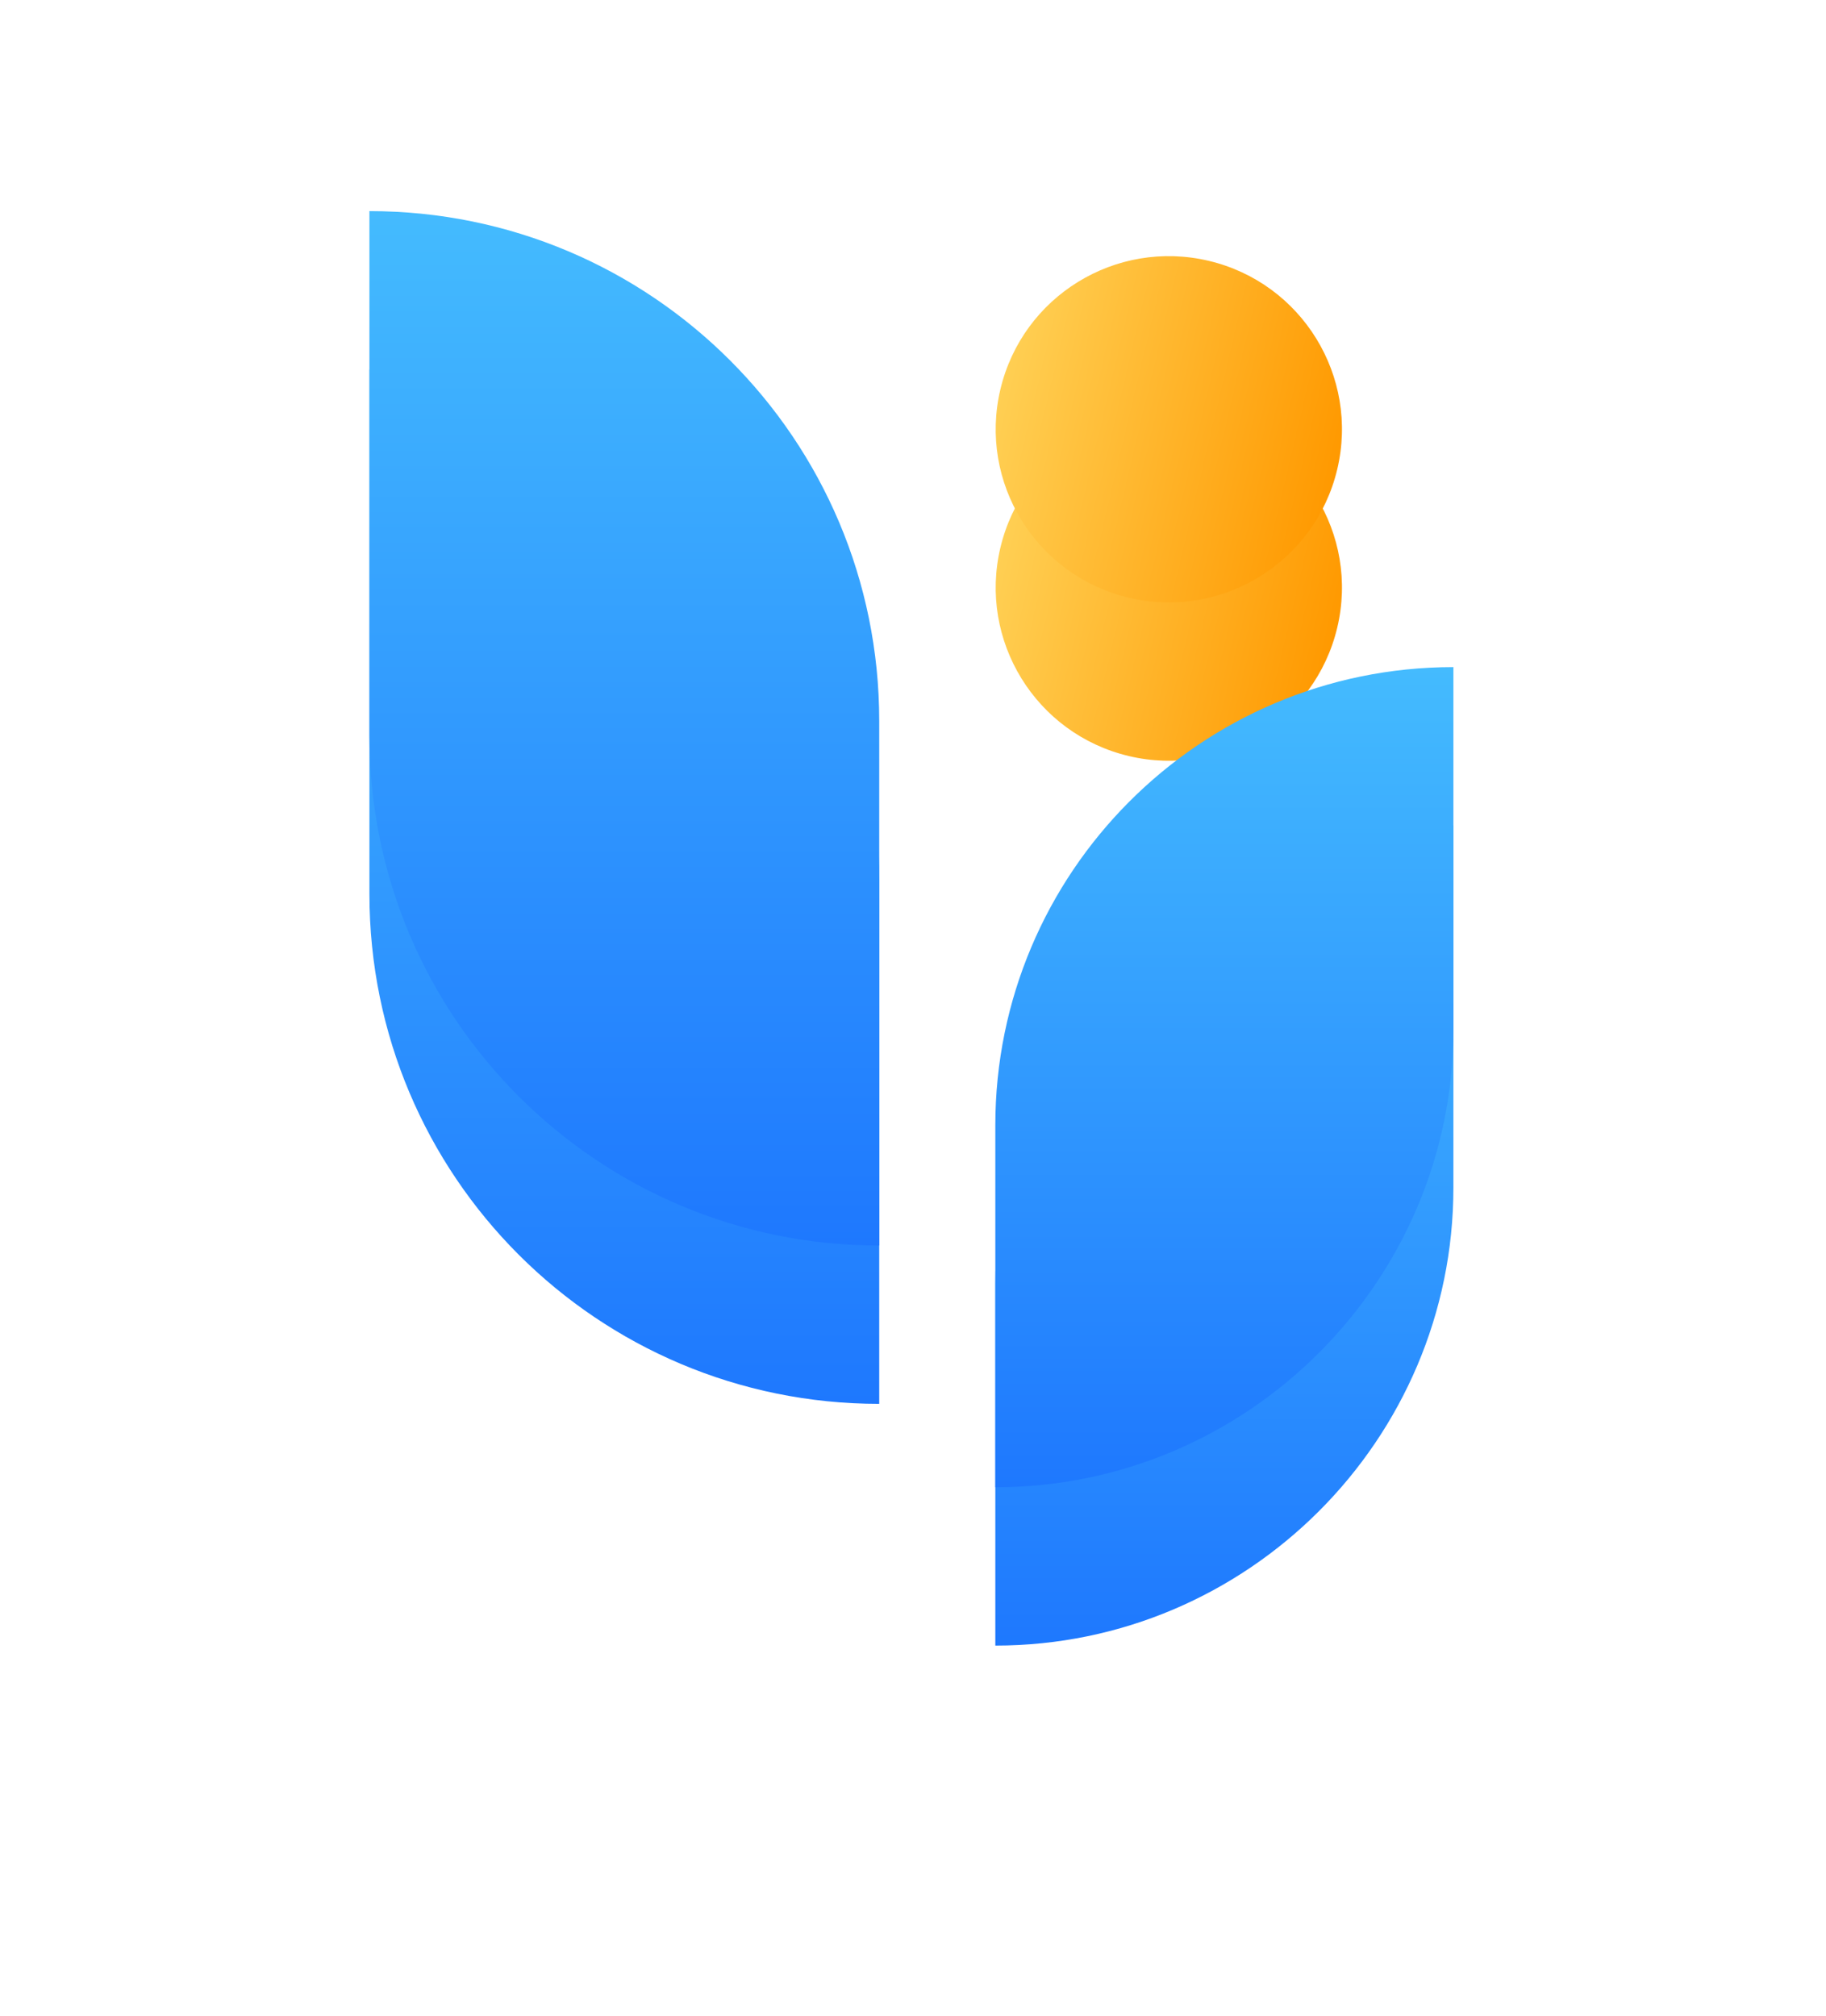 <svg width="173" height="191" viewBox="0 0 173 191" fill="none" xmlns="http://www.w3.org/2000/svg">
<g filter="url(#filter0_d_509_326)">
<path d="M94.3 140.9V106.6C94.3 82.7 113.7 63.2 137.7 63.2V97.5C137.7 121.4 118.2 140.9 94.3 140.9Z" fill="url(#paint0_linear_509_326)"/>
<path d="M83.3 118V68.3C83.3 41.6 61.7 20 35 20V69.7C35 96.4 56.6 118 83.3 118Z" fill="url(#paint1_linear_509_326)"/>
<path d="M126.693 44.465C128.789 35.653 123.344 26.81 114.532 24.714C105.72 22.619 96.878 28.063 94.782 36.875C92.686 45.687 98.13 54.53 106.942 56.626C115.754 58.721 124.597 53.277 126.693 44.465Z" fill="url(#paint2_linear_509_326)"/>
</g>
<path d="M94.3 140.9V106.6C94.3 82.7 113.7 63.2 137.7 63.2V97.5C137.7 121.4 118.2 140.9 94.3 140.9Z" fill="url(#paint3_linear_509_326)"/>
<path d="M83.3 118V68.3C83.3 41.6 61.7 20 35 20V69.7C35 96.4 56.6 118 83.3 118Z" fill="url(#paint4_linear_509_326)"/>
<path d="M126.693 44.465C128.789 35.653 123.344 26.81 114.532 24.714C105.72 22.619 96.878 28.063 94.782 36.875C92.686 45.687 98.13 54.53 106.942 56.626C115.754 58.721 124.597 53.277 126.693 44.465Z" fill="url(#paint5_linear_509_326)"/>
<defs>
<filter id="filter0_d_509_326" x="0" y="0" width="172.7" height="190.9" filterUnits="userSpaceOnUse" color-interpolation-filters="sRGB">
<feFlood flood-opacity="0" result="BackgroundImageFix"/>
<feColorMatrix in="SourceAlpha" type="matrix" values="0 0 0 0 0 0 0 0 0 0 0 0 0 0 0 0 0 0 127 0" result="hardAlpha"/>
<feOffset dy="15"/>
<feGaussianBlur stdDeviation="17.5"/>
<feComposite in2="hardAlpha" operator="out"/>
<feColorMatrix type="matrix" values="0 0 0 0 0.125 0 0 0 0 0.486 0 0 0 0 0.996 0 0 0 0.1 0"/>
<feBlend mode="normal" in2="BackgroundImageFix" result="effect1_dropShadow_509_326"/>
<feBlend mode="normal" in="SourceGraphic" in2="effect1_dropShadow_509_326" result="shape"/>
</filter>
<linearGradient id="paint0_linear_509_326" x1="116" y1="63.2" x2="116" y2="140.9" gradientUnits="userSpaceOnUse">
<stop stop-color="#44BBFE"/>
<stop offset="1" stop-color="#1E78FE"/>
</linearGradient>
<linearGradient id="paint1_linear_509_326" x1="59.15" y1="20" x2="59.15" y2="118" gradientUnits="userSpaceOnUse">
<stop stop-color="#44BBFE"/>
<stop offset="1" stop-color="#1E78FE"/>
</linearGradient>
<linearGradient id="paint2_linear_509_326" x1="94.782" y1="36.875" x2="126.693" y2="44.465" gradientUnits="userSpaceOnUse">
<stop stop-color="#FFCF53"/>
<stop offset="1" stop-color="#FF9900"/>
</linearGradient>
<linearGradient id="paint3_linear_509_326" x1="116" y1="63.2" x2="116" y2="140.9" gradientUnits="userSpaceOnUse">
<stop stop-color="#44BBFE"/>
<stop offset="1" stop-color="#1E78FE"/>
</linearGradient>
<linearGradient id="paint4_linear_509_326" x1="59.15" y1="20" x2="59.15" y2="118" gradientUnits="userSpaceOnUse">
<stop stop-color="#44BBFE"/>
<stop offset="1" stop-color="#1E78FE"/>
</linearGradient>
<linearGradient id="paint5_linear_509_326" x1="94.782" y1="36.875" x2="126.693" y2="44.465" gradientUnits="userSpaceOnUse">
<stop stop-color="#FFCF53"/>
<stop offset="1" stop-color="#FF9900"/>
</linearGradient>
</defs>
</svg>
